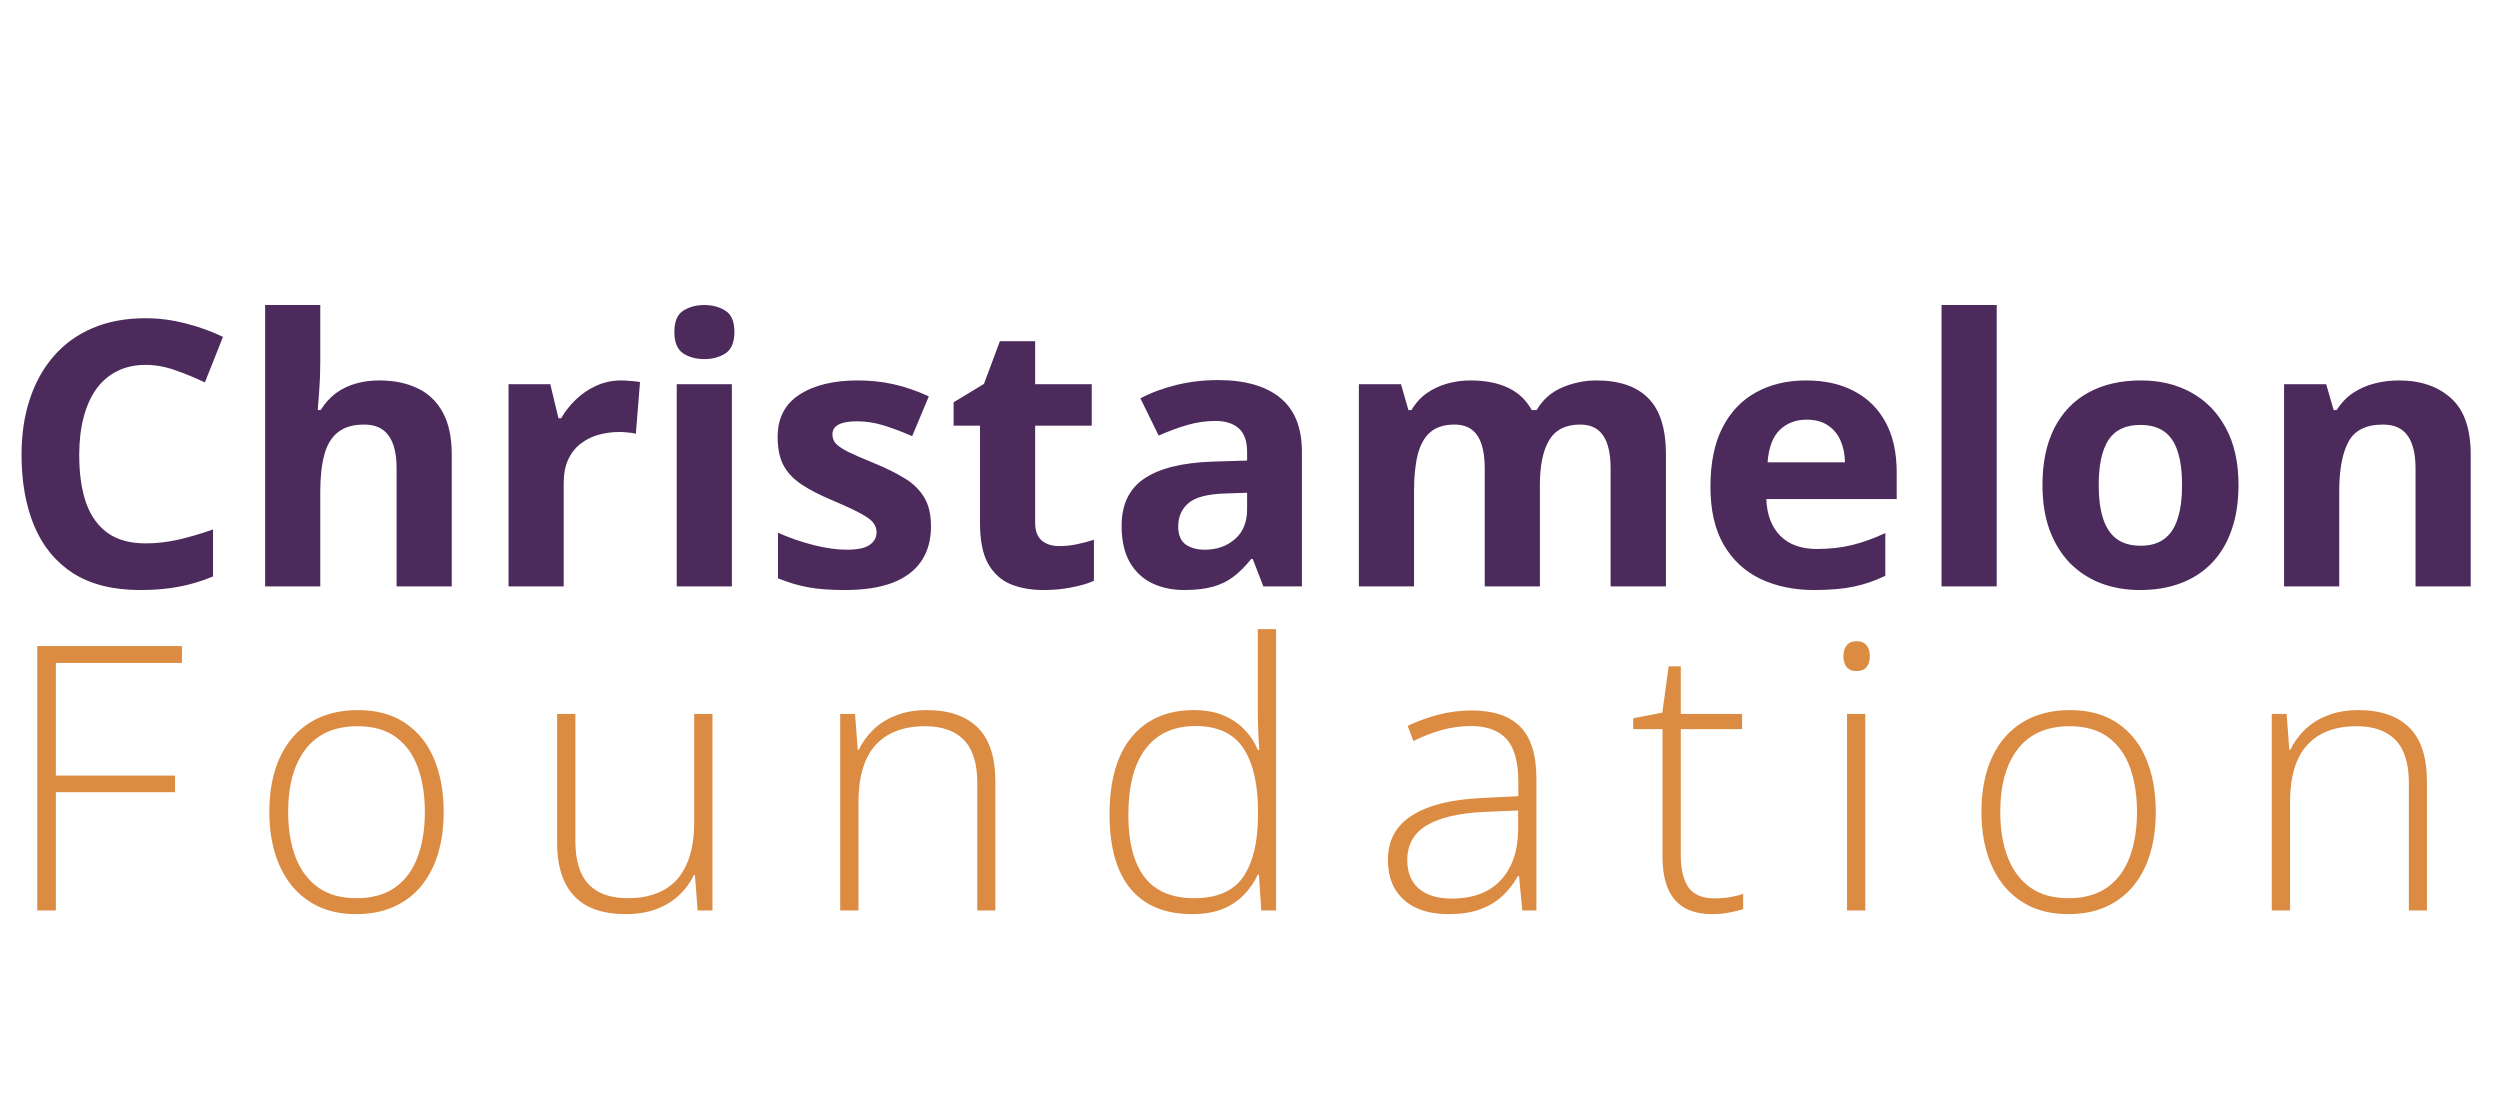 <svg width="162" height="72" viewBox="0 0 162 72" fill="none" xmlns="http://www.w3.org/2000/svg">
<path d="M9.434 23.645C8.738 23.645 8.121 23.781 7.582 24.055C7.051 24.32 6.602 24.707 6.234 25.215C5.875 25.723 5.602 26.336 5.414 27.055C5.227 27.773 5.133 28.582 5.133 29.48C5.133 30.691 5.281 31.727 5.578 32.586C5.883 33.438 6.352 34.09 6.984 34.543C7.617 34.988 8.434 35.211 9.434 35.211C10.129 35.211 10.824 35.133 11.52 34.977C12.223 34.82 12.984 34.598 13.805 34.309V37.355C13.047 37.668 12.301 37.891 11.566 38.023C10.832 38.164 10.008 38.234 9.094 38.234C7.328 38.234 5.875 37.871 4.734 37.145C3.602 36.41 2.762 35.387 2.215 34.074C1.668 32.754 1.395 31.215 1.395 29.457C1.395 28.16 1.57 26.973 1.922 25.895C2.273 24.816 2.789 23.883 3.469 23.094C4.148 22.305 4.988 21.695 5.988 21.266C6.988 20.836 8.137 20.621 9.434 20.621C10.285 20.621 11.137 20.73 11.988 20.949C12.848 21.16 13.668 21.453 14.449 21.828L13.277 24.781C12.637 24.477 11.992 24.211 11.344 23.984C10.695 23.758 10.059 23.645 9.434 23.645ZM20.754 19.766V23.48C20.754 24.129 20.73 24.746 20.684 25.332C20.645 25.918 20.613 26.332 20.59 26.574H20.777C21.059 26.121 21.391 25.754 21.773 25.473C22.164 25.191 22.594 24.984 23.062 24.852C23.531 24.719 24.035 24.652 24.574 24.652C25.52 24.652 26.344 24.82 27.047 25.156C27.75 25.484 28.297 26.004 28.688 26.715C29.078 27.418 29.273 28.332 29.273 29.457V38H25.699V30.348C25.699 29.41 25.527 28.703 25.184 28.227C24.84 27.75 24.309 27.512 23.59 27.512C22.871 27.512 22.305 27.68 21.891 28.016C21.477 28.344 21.184 28.832 21.012 29.48C20.84 30.121 20.754 30.906 20.754 31.836V38H17.18V19.766H20.754ZM40.266 24.652C40.445 24.652 40.652 24.664 40.887 24.688C41.129 24.703 41.324 24.727 41.473 24.758L41.203 28.109C41.086 28.07 40.918 28.043 40.699 28.027C40.488 28.004 40.305 27.992 40.148 27.992C39.688 27.992 39.238 28.051 38.801 28.168C38.371 28.285 37.984 28.477 37.641 28.742C37.297 29 37.023 29.344 36.82 29.773C36.625 30.195 36.527 30.715 36.527 31.332V38H32.953V24.898H35.66L36.188 27.102H36.363C36.621 26.656 36.941 26.25 37.324 25.883C37.715 25.508 38.156 25.211 38.648 24.992C39.148 24.766 39.688 24.652 40.266 24.652ZM47.426 24.898V38H43.852V24.898H47.426ZM45.645 19.766C46.176 19.766 46.633 19.891 47.016 20.141C47.398 20.383 47.59 20.84 47.59 21.512C47.59 22.176 47.398 22.637 47.016 22.895C46.633 23.145 46.176 23.27 45.645 23.27C45.105 23.27 44.645 23.145 44.262 22.895C43.887 22.637 43.699 22.176 43.699 21.512C43.699 20.84 43.887 20.383 44.262 20.141C44.645 19.891 45.105 19.766 45.645 19.766ZM60.328 34.109C60.328 35 60.117 35.754 59.695 36.371C59.281 36.98 58.66 37.445 57.832 37.766C57.004 38.078 55.973 38.234 54.738 38.234C53.824 38.234 53.039 38.176 52.383 38.059C51.734 37.941 51.078 37.746 50.414 37.473V34.52C51.125 34.84 51.887 35.105 52.699 35.316C53.52 35.52 54.238 35.621 54.855 35.621C55.551 35.621 56.047 35.52 56.344 35.316C56.648 35.105 56.801 34.832 56.801 34.496C56.801 34.277 56.738 34.082 56.613 33.91C56.496 33.73 56.238 33.531 55.84 33.312C55.441 33.086 54.816 32.793 53.965 32.434C53.145 32.09 52.469 31.742 51.938 31.391C51.414 31.039 51.023 30.625 50.766 30.148C50.516 29.664 50.391 29.051 50.391 28.309C50.391 27.098 50.859 26.188 51.797 25.578C52.742 24.961 54.004 24.652 55.582 24.652C56.395 24.652 57.168 24.734 57.902 24.898C58.645 25.062 59.406 25.324 60.188 25.684L59.109 28.262C58.461 27.98 57.848 27.75 57.27 27.57C56.699 27.391 56.117 27.301 55.523 27.301C55 27.301 54.605 27.371 54.34 27.512C54.074 27.652 53.941 27.867 53.941 28.156C53.941 28.367 54.008 28.555 54.141 28.719C54.281 28.883 54.547 29.066 54.938 29.27C55.336 29.465 55.918 29.719 56.684 30.031C57.426 30.336 58.07 30.656 58.617 30.992C59.164 31.32 59.586 31.73 59.883 32.223C60.18 32.707 60.328 33.336 60.328 34.109ZM68.637 35.387C69.027 35.387 69.406 35.348 69.773 35.27C70.148 35.191 70.519 35.094 70.887 34.977V37.637C70.504 37.809 70.027 37.949 69.457 38.059C68.894 38.176 68.277 38.234 67.606 38.234C66.824 38.234 66.121 38.109 65.496 37.859C64.879 37.602 64.391 37.16 64.031 36.535C63.68 35.902 63.504 35.023 63.504 33.898V27.582H61.793V26.07L63.762 24.875L64.793 22.109H67.078V24.898H70.746V27.582H67.078V33.898C67.078 34.398 67.219 34.773 67.5 35.023C67.789 35.266 68.168 35.387 68.637 35.387ZM78.914 24.629C80.672 24.629 82.019 25.012 82.957 25.777C83.894 26.543 84.363 27.707 84.363 29.27V38H81.867L81.176 36.219H81.082C80.707 36.688 80.324 37.07 79.934 37.367C79.543 37.664 79.094 37.883 78.586 38.023C78.078 38.164 77.461 38.234 76.734 38.234C75.961 38.234 75.266 38.086 74.648 37.789C74.039 37.492 73.559 37.039 73.207 36.43C72.856 35.812 72.68 35.031 72.68 34.086C72.68 32.695 73.168 31.672 74.144 31.016C75.121 30.352 76.586 29.984 78.539 29.914L80.812 29.844V29.27C80.812 28.582 80.633 28.078 80.273 27.758C79.914 27.438 79.414 27.277 78.773 27.277C78.141 27.277 77.519 27.367 76.91 27.547C76.301 27.727 75.691 27.953 75.082 28.227L73.898 25.812C74.594 25.445 75.371 25.156 76.231 24.945C77.098 24.734 77.992 24.629 78.914 24.629ZM80.812 31.93L79.43 31.977C78.273 32.008 77.469 32.215 77.016 32.598C76.57 32.98 76.348 33.484 76.348 34.109C76.348 34.656 76.508 35.047 76.828 35.281C77.148 35.508 77.566 35.621 78.082 35.621C78.848 35.621 79.492 35.395 80.016 34.941C80.547 34.488 80.812 33.844 80.812 33.008V31.93ZM103.441 24.652C104.926 24.652 106.047 25.035 106.805 25.801C107.57 26.559 107.953 27.777 107.953 29.457V38H104.367V30.348C104.367 29.41 104.207 28.703 103.887 28.227C103.566 27.75 103.07 27.512 102.398 27.512C101.453 27.512 100.781 27.852 100.383 28.531C99.984 29.203 99.785 30.168 99.785 31.426V38H96.211V30.348C96.211 29.723 96.141 29.199 96 28.777C95.859 28.355 95.644 28.039 95.356 27.828C95.066 27.617 94.695 27.512 94.242 27.512C93.578 27.512 93.055 27.68 92.672 28.016C92.297 28.344 92.027 28.832 91.863 29.48C91.707 30.121 91.629 30.906 91.629 31.836V38H88.055V24.898H90.785L91.266 26.574H91.465C91.731 26.121 92.062 25.754 92.461 25.473C92.867 25.191 93.312 24.984 93.797 24.852C94.281 24.719 94.773 24.652 95.273 24.652C96.234 24.652 97.047 24.809 97.711 25.121C98.383 25.434 98.898 25.918 99.258 26.574H99.574C99.965 25.902 100.516 25.414 101.227 25.109C101.945 24.805 102.684 24.652 103.441 24.652ZM117.035 24.652C118.246 24.652 119.289 24.887 120.164 25.355C121.039 25.816 121.715 26.488 122.191 27.371C122.668 28.254 122.906 29.332 122.906 30.605V32.34H114.457C114.496 33.348 114.797 34.141 115.359 34.719C115.93 35.289 116.719 35.574 117.727 35.574C118.562 35.574 119.328 35.488 120.023 35.316C120.719 35.145 121.434 34.887 122.168 34.543V37.309C121.52 37.629 120.84 37.863 120.129 38.012C119.426 38.16 118.57 38.234 117.562 38.234C116.25 38.234 115.086 37.992 114.07 37.508C113.062 37.023 112.27 36.285 111.691 35.293C111.121 34.301 110.836 33.051 110.836 31.543C110.836 30.012 111.094 28.738 111.609 27.723C112.133 26.699 112.859 25.934 113.789 25.426C114.719 24.91 115.801 24.652 117.035 24.652ZM117.059 27.195C116.363 27.195 115.785 27.418 115.324 27.863C114.871 28.309 114.609 29.008 114.539 29.961H119.555C119.547 29.43 119.449 28.957 119.262 28.543C119.082 28.129 118.809 27.801 118.441 27.559C118.082 27.316 117.621 27.195 117.059 27.195ZM129.387 38H125.812V19.766H129.387V38ZM145.055 31.426C145.055 32.52 144.906 33.488 144.609 34.332C144.32 35.176 143.895 35.891 143.332 36.477C142.777 37.055 142.105 37.492 141.316 37.789C140.535 38.086 139.652 38.234 138.668 38.234C137.746 38.234 136.898 38.086 136.125 37.789C135.359 37.492 134.691 37.055 134.121 36.477C133.559 35.891 133.121 35.176 132.809 34.332C132.504 33.488 132.352 32.52 132.352 31.426C132.352 29.973 132.609 28.742 133.125 27.734C133.641 26.727 134.375 25.961 135.328 25.438C136.281 24.914 137.418 24.652 138.738 24.652C139.965 24.652 141.051 24.914 141.996 25.438C142.949 25.961 143.695 26.727 144.234 27.734C144.781 28.742 145.055 29.973 145.055 31.426ZM135.996 31.426C135.996 32.285 136.09 33.008 136.277 33.594C136.465 34.18 136.758 34.621 137.156 34.918C137.555 35.215 138.074 35.363 138.715 35.363C139.348 35.363 139.859 35.215 140.25 34.918C140.648 34.621 140.938 34.18 141.117 33.594C141.305 33.008 141.398 32.285 141.398 31.426C141.398 30.559 141.305 29.84 141.117 29.27C140.938 28.691 140.648 28.258 140.25 27.969C139.852 27.68 139.332 27.535 138.691 27.535C137.746 27.535 137.059 27.859 136.629 28.508C136.207 29.156 135.996 30.129 135.996 31.426ZM155.449 24.652C156.848 24.652 157.973 25.035 158.824 25.801C159.676 26.559 160.102 27.777 160.102 29.457V38H156.527V30.348C156.527 29.41 156.355 28.703 156.012 28.227C155.676 27.75 155.145 27.512 154.418 27.512C153.324 27.512 152.578 27.883 152.18 28.625C151.781 29.367 151.582 30.438 151.582 31.836V38H148.008V24.898H150.738L151.219 26.574H151.418C151.699 26.121 152.047 25.754 152.461 25.473C152.883 25.191 153.348 24.984 153.855 24.852C154.371 24.719 154.902 24.652 155.449 24.652Z" fill="#4C2A5B"/>
<path d="M3.621 59H2.414V41.867H11.789V42.957H3.621V50.258H11.344V51.336H3.621V59ZM28.75 52.613C28.75 53.598 28.629 54.496 28.387 55.309C28.145 56.113 27.785 56.809 27.309 57.395C26.832 57.98 26.238 58.434 25.527 58.754C24.824 59.074 24.004 59.234 23.066 59.234C22.176 59.234 21.383 59.078 20.688 58.766C19.992 58.445 19.402 57.992 18.918 57.406C18.441 56.82 18.078 56.125 17.828 55.32C17.578 54.508 17.453 53.605 17.453 52.613C17.453 51.246 17.68 50.07 18.133 49.086C18.594 48.094 19.25 47.336 20.102 46.812C20.961 46.281 21.988 46.016 23.184 46.016C24.418 46.016 25.445 46.297 26.266 46.859C27.094 47.414 27.715 48.188 28.129 49.18C28.543 50.172 28.75 51.316 28.75 52.613ZM18.672 52.613C18.672 53.73 18.832 54.707 19.152 55.543C19.473 56.379 19.957 57.031 20.605 57.5C21.262 57.969 22.09 58.203 23.09 58.203C24.113 58.203 24.953 57.969 25.609 57.5C26.266 57.031 26.75 56.375 27.062 55.531C27.375 54.688 27.531 53.715 27.531 52.613C27.531 51.543 27.383 50.59 27.086 49.754C26.789 48.918 26.32 48.262 25.68 47.785C25.039 47.301 24.203 47.059 23.172 47.059C21.695 47.059 20.574 47.551 19.809 48.535C19.051 49.52 18.672 50.879 18.672 52.613ZM46.168 46.262V59H45.207L45.031 56.703H44.961C44.742 57.172 44.434 57.598 44.035 57.98C43.637 58.363 43.148 58.668 42.57 58.895C41.992 59.121 41.32 59.234 40.555 59.234C39.578 59.234 38.758 59.066 38.094 58.73C37.438 58.387 36.941 57.871 36.605 57.184C36.27 56.496 36.102 55.637 36.102 54.605V46.262H37.285V54.488C37.285 55.762 37.57 56.699 38.141 57.301C38.719 57.902 39.562 58.203 40.672 58.203C41.609 58.203 42.395 58.023 43.027 57.664C43.668 57.305 44.152 56.762 44.48 56.035C44.816 55.301 44.984 54.387 44.984 53.293V46.262H46.168ZM60.059 46.016C61.488 46.016 62.586 46.391 63.352 47.141C64.117 47.891 64.5 49.066 64.5 50.668V59H63.328V50.738C63.328 49.473 63.039 48.543 62.461 47.949C61.883 47.355 61.043 47.059 59.941 47.059C58.543 47.059 57.473 47.469 56.73 48.289C55.996 49.102 55.629 50.332 55.629 51.98V59H54.445V46.262H55.406L55.582 48.582H55.652C55.879 48.105 56.188 47.676 56.578 47.293C56.977 46.902 57.465 46.594 58.043 46.367C58.621 46.133 59.293 46.016 60.059 46.016ZM77.242 59.234C75.5 59.234 74.172 58.688 73.258 57.594C72.352 56.492 71.898 54.891 71.898 52.789C71.898 50.586 72.379 48.906 73.34 47.75C74.301 46.594 75.641 46.016 77.359 46.016C78.094 46.016 78.731 46.129 79.269 46.355C79.816 46.582 80.273 46.891 80.641 47.281C81.016 47.664 81.305 48.102 81.508 48.594H81.602C81.57 48.18 81.547 47.734 81.531 47.258C81.516 46.781 81.508 46.344 81.508 45.945V40.766H82.691V59H81.731L81.578 56.668H81.508C81.297 57.137 81.004 57.566 80.629 57.957C80.262 58.348 79.801 58.66 79.246 58.895C78.691 59.121 78.023 59.234 77.242 59.234ZM77.371 58.203C78.871 58.203 79.938 57.738 80.57 56.809C81.203 55.871 81.519 54.535 81.519 52.801V52.613C81.519 50.816 81.203 49.441 80.57 48.488C79.938 47.527 78.906 47.047 77.477 47.047C76.062 47.047 74.981 47.539 74.231 48.523C73.488 49.508 73.117 50.938 73.117 52.812C73.117 54.578 73.465 55.918 74.16 56.832C74.863 57.746 75.934 58.203 77.371 58.203ZM95.375 46.039C96.773 46.039 97.82 46.391 98.516 47.094C99.211 47.797 99.559 48.918 99.559 50.457V59H98.644L98.434 56.773H98.363C98.09 57.25 97.758 57.676 97.367 58.051C96.977 58.418 96.496 58.707 95.926 58.918C95.363 59.129 94.676 59.234 93.863 59.234C93.043 59.234 92.34 59.098 91.754 58.824C91.176 58.551 90.727 58.152 90.406 57.629C90.094 57.105 89.938 56.469 89.938 55.719C89.938 54.453 90.461 53.492 91.508 52.836C92.555 52.172 94.059 51.797 96.019 51.711L98.387 51.594V50.668C98.387 49.363 98.129 48.434 97.613 47.879C97.098 47.324 96.336 47.047 95.328 47.047C94.672 47.047 94.039 47.133 93.43 47.305C92.828 47.469 92.215 47.707 91.59 48.02L91.215 47.035C91.824 46.746 92.477 46.508 93.172 46.32C93.875 46.133 94.609 46.039 95.375 46.039ZM98.375 52.52L96.148 52.613C94.531 52.691 93.301 52.98 92.457 53.48C91.613 53.98 91.191 54.73 91.191 55.73C91.191 56.535 91.441 57.152 91.941 57.582C92.449 58.012 93.152 58.227 94.051 58.227C95.449 58.227 96.516 57.828 97.25 57.031C97.992 56.234 98.367 55.148 98.375 53.773V52.52ZM111.094 58.215C111.461 58.215 111.801 58.188 112.113 58.133C112.434 58.078 112.715 58.008 112.957 57.922V58.906C112.707 58.992 112.414 59.066 112.078 59.129C111.742 59.199 111.371 59.234 110.965 59.234C110.246 59.234 109.648 59.102 109.172 58.836C108.695 58.562 108.336 58.152 108.094 57.605C107.852 57.051 107.73 56.348 107.73 55.496V47.246H105.832V46.543L107.719 46.18L108.129 43.18H108.914V46.262H112.887V47.246H108.914V55.426C108.914 56.34 109.082 57.035 109.418 57.512C109.762 57.98 110.32 58.215 111.094 58.215ZM120.871 46.262V59H119.688V46.262H120.871ZM120.297 41.551C120.594 41.551 120.812 41.641 120.953 41.82C121.094 41.992 121.164 42.227 121.164 42.523C121.164 42.82 121.094 43.055 120.953 43.227C120.812 43.398 120.594 43.484 120.297 43.484C120.016 43.484 119.805 43.398 119.664 43.227C119.523 43.055 119.453 42.82 119.453 42.523C119.453 42.227 119.523 41.992 119.664 41.82C119.805 41.641 120.016 41.551 120.297 41.551ZM139.695 52.613C139.695 53.598 139.574 54.496 139.332 55.309C139.09 56.113 138.73 56.809 138.254 57.395C137.777 57.98 137.184 58.434 136.473 58.754C135.77 59.074 134.949 59.234 134.012 59.234C133.121 59.234 132.328 59.078 131.633 58.766C130.938 58.445 130.348 57.992 129.863 57.406C129.387 56.82 129.023 56.125 128.773 55.32C128.523 54.508 128.398 53.605 128.398 52.613C128.398 51.246 128.625 50.07 129.078 49.086C129.539 48.094 130.195 47.336 131.047 46.812C131.906 46.281 132.934 46.016 134.129 46.016C135.363 46.016 136.391 46.297 137.211 46.859C138.039 47.414 138.66 48.188 139.074 49.18C139.488 50.172 139.695 51.316 139.695 52.613ZM129.617 52.613C129.617 53.73 129.777 54.707 130.098 55.543C130.418 56.379 130.902 57.031 131.551 57.5C132.207 57.969 133.035 58.203 134.035 58.203C135.059 58.203 135.898 57.969 136.555 57.5C137.211 57.031 137.695 56.375 138.008 55.531C138.32 54.688 138.477 53.715 138.477 52.613C138.477 51.543 138.328 50.59 138.031 49.754C137.734 48.918 137.266 48.262 136.625 47.785C135.984 47.301 135.148 47.059 134.117 47.059C132.641 47.059 131.52 47.551 130.754 48.535C129.996 49.52 129.617 50.879 129.617 52.613ZM152.824 46.016C154.254 46.016 155.352 46.391 156.117 47.141C156.883 47.891 157.266 49.066 157.266 50.668V59H156.094V50.738C156.094 49.473 155.805 48.543 155.227 47.949C154.648 47.355 153.809 47.059 152.707 47.059C151.309 47.059 150.238 47.469 149.496 48.289C148.762 49.102 148.395 50.332 148.395 51.98V59H147.211V46.262H148.172L148.348 48.582H148.418C148.645 48.105 148.953 47.676 149.344 47.293C149.742 46.902 150.23 46.594 150.809 46.367C151.387 46.133 152.059 46.016 152.824 46.016Z" fill="#DC8B42"/>
</svg>
